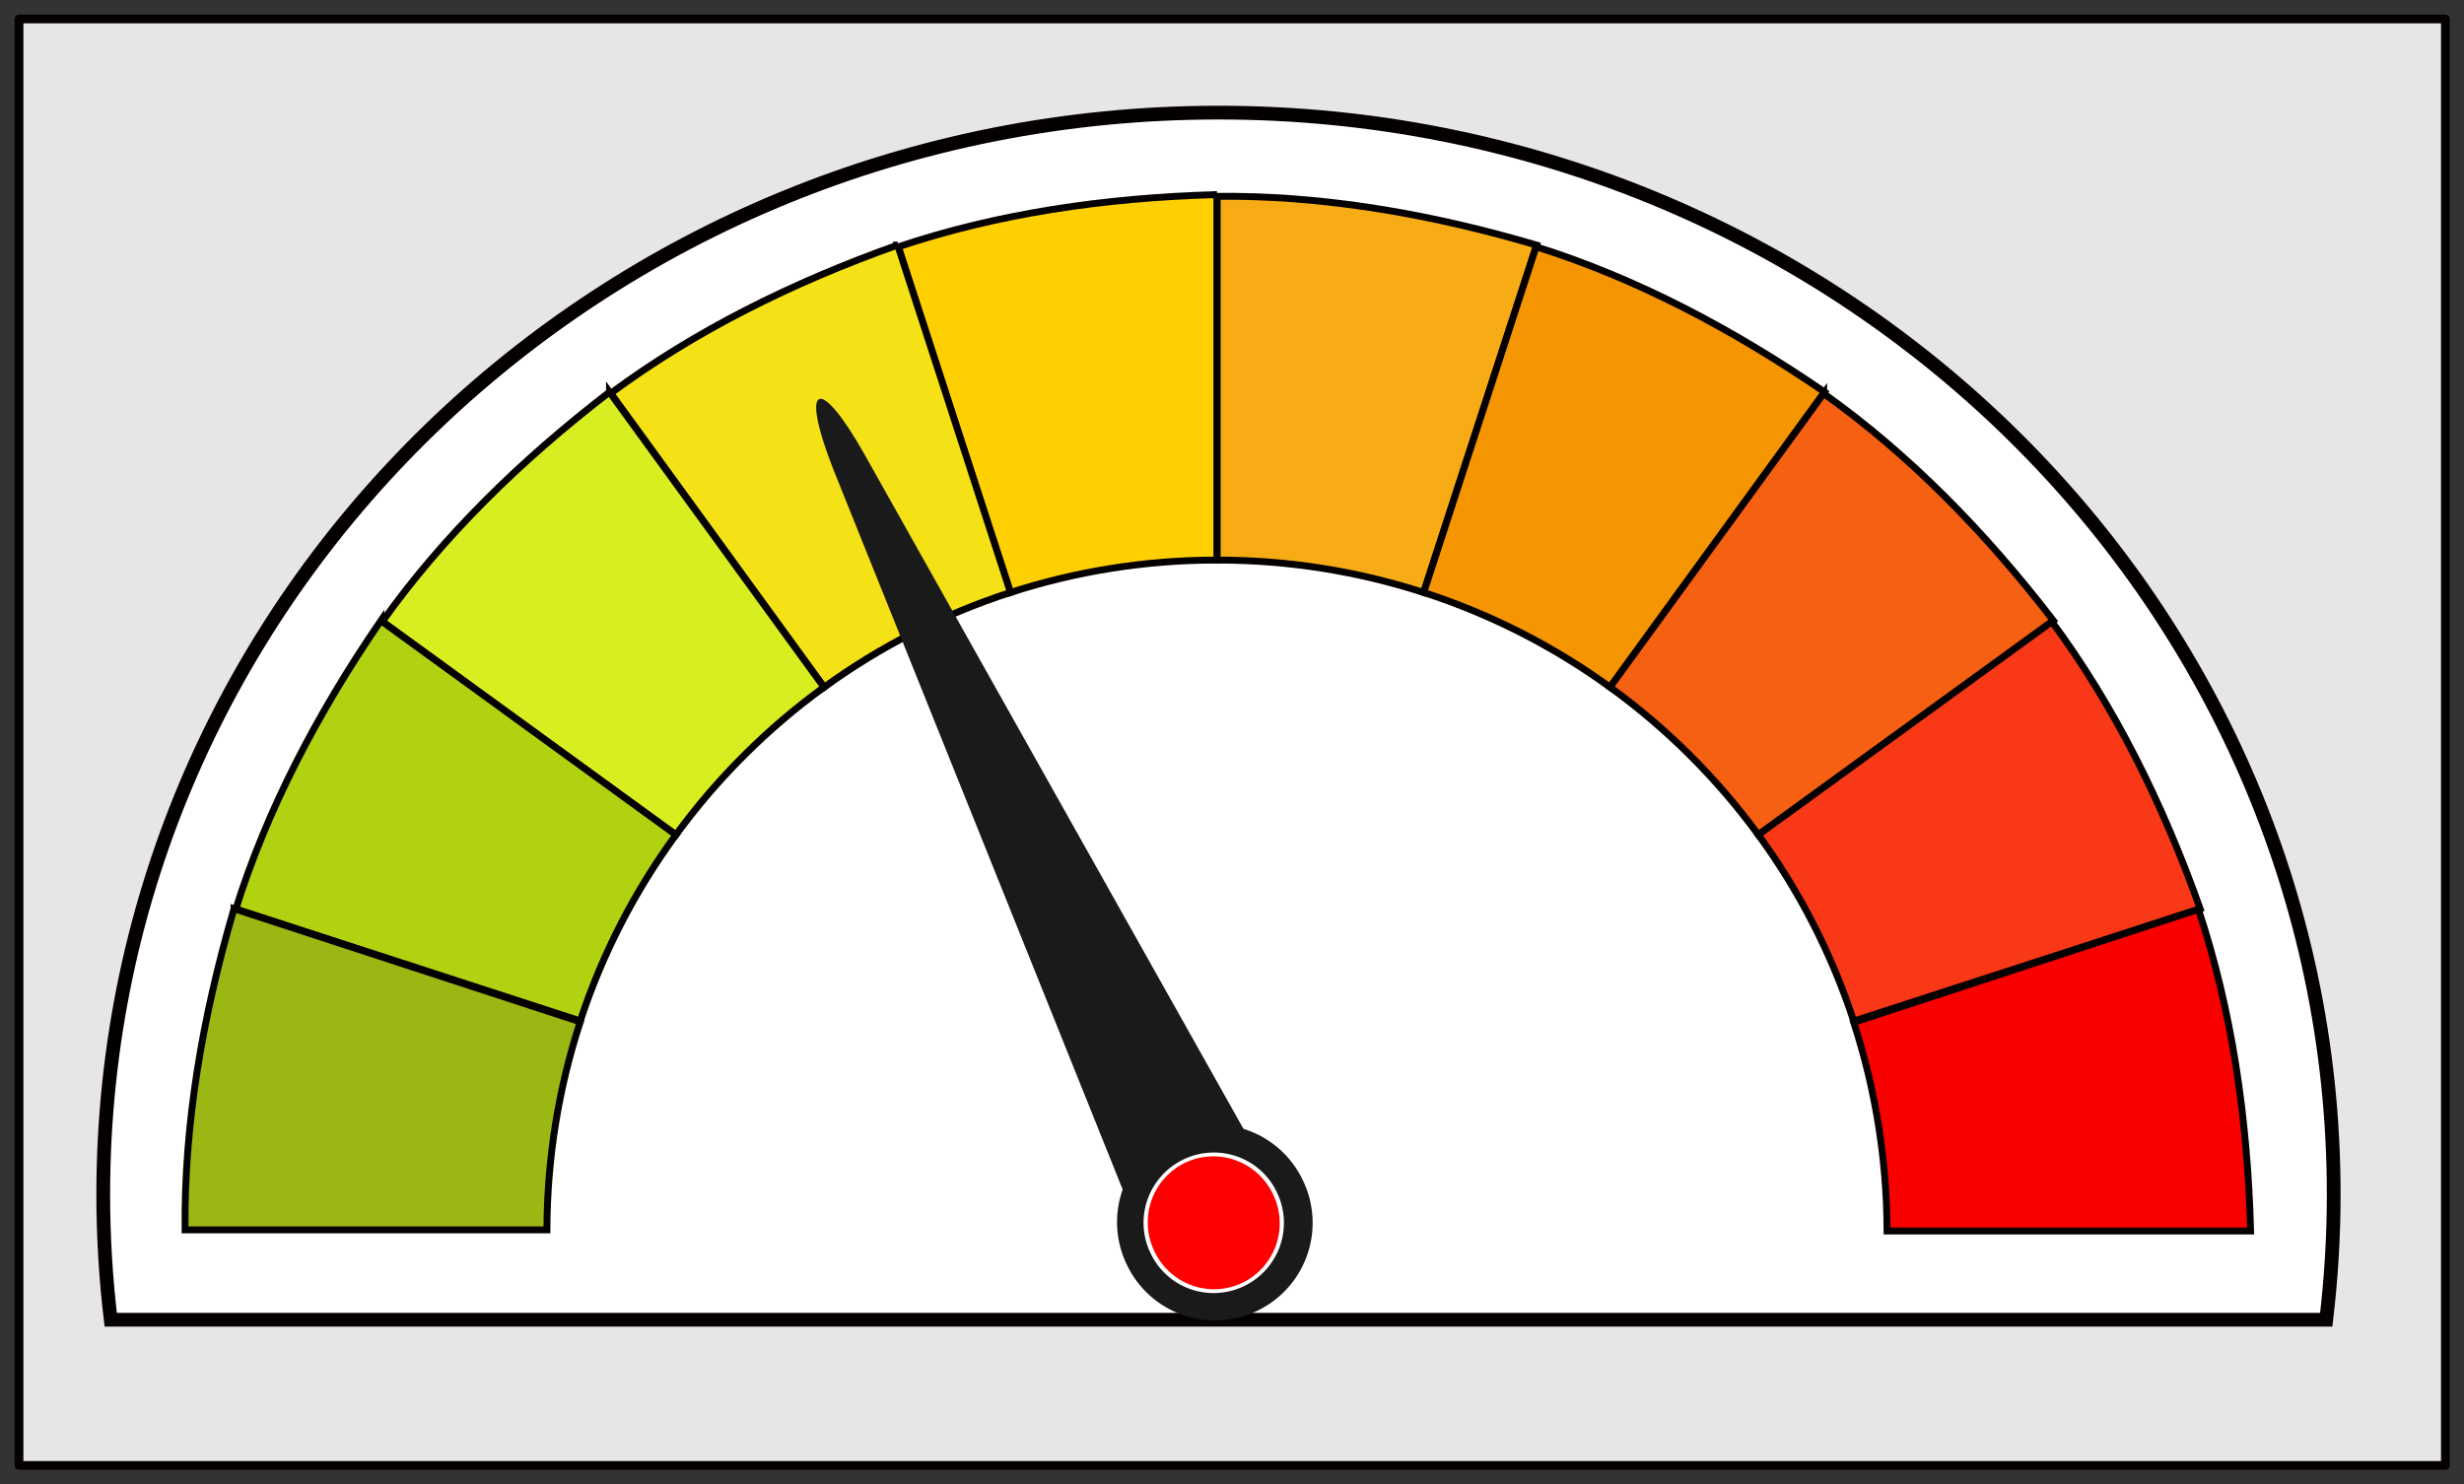 <?xml version="1.0" encoding="UTF-8" standalone="no"?>
<svg
   xmlns:dc="http://purl.org/dc/elements/1.1/"
   xmlns:cc="http://creativecommons.org/ns#"
   xmlns:rdf="http://www.w3.org/1999/02/22-rdf-syntax-ns#"
   xmlns:svg="http://www.w3.org/2000/svg"
   xmlns="http://www.w3.org/2000/svg"
   xmlns:sodipodi="http://sodipodi.sourceforge.net/DTD/sodipodi-0.dtd"
   xmlns:inkscape="http://www.inkscape.org/namespaces/inkscape"
   id="svg2"
   viewBox="0 0 338.608 204"
   version="1.1"
   sodipodi:docname="simple_meter_icon.svg"
   inkscape:version="0.92.2 (5c3e80d, 2017-08-06)"
   width="338.608"
   height="204"
   inkscape:export-filename="/media/juhele/data_2TB/_GRAFIKA/2017_09_RAMESIS_wiki/zareni_podlozi/simple_meter_icon.png"
   inkscape:export-xdpi="68.551949"
   inkscape:export-ydpi="68.551949">
  <rect x="0" y="0" width="338.608" height="204" fill="#333333" stroke="none"/>
  <sodipodi:namedview
     pagecolor="#ffffff"
     bordercolor="#666666"
     borderopacity="1"
     objecttolerance="10"
     gridtolerance="10"
     guidetolerance="10"
     inkscape:pageopacity="0"
     inkscape:pageshadow="2"
     inkscape:window-width="853"
     inkscape:window-height="418"
     id="namedview177"
     showgrid="false"
     inkscape:zoom="1.2540271"
     inkscape:cx="242.09399"
     inkscape:cy="75.389535"
     inkscape:window-x="866"
     inkscape:window-y="80"
     inkscape:window-maximized="0"
     inkscape:current-layer="g4265"
     fit-margin-top="2"
     fit-margin-left="2"
     fit-margin-right="2"
     fit-margin-bottom="2" />
  <defs
     id="defs4" />
  <g
     id="layer3"
     transform="translate(-124.115,-100.544)">
    <g
       id="g4265"
       transform="translate(16.916,23.682)">
      <g
         id="g46"
         transform="matrix(0.945,0,0,0.945,6.016,15.364)">
        <g
           id="g4334">
          <g
             id="g4294">
            <rect
               style="opacity:1;fill:#e6e6e6;fill-opacity:1;stroke:#040000;stroke-width:1.273;stroke-linecap:round;stroke-linejoin:round;stroke-miterlimit:4;stroke-dasharray:none;stroke-dashoffset:0;stroke-opacity:1"
               id="rect4246"
               width="352.844"
               height="210.388"
               x="109.836"
               y="67.837" />
            <path
               id="path4559-3"
               d="m 284.266,81.458 c -89.576,0 -162.18,70.439 -162.18,157.343 0,6.172 0.374,12.247 1.087,18.234 h 322.181 c 0.713,-5.987 1.087,-12.063 1.087,-18.234 0,-86.901 -72.605,-157.343 -162.18,-157.343 z"
               inkscape:connector-curvature="0"
               style="fill:#ffffff;stroke:#040000;stroke-width:2;stroke-miterlimit:4;stroke-dasharray:none;stroke-opacity:1" />
            <g
               id="g3491"
               transform="matrix(-1,0,0,1,585.236,-137.158)"
               style="stroke:#050000;stroke-opacity:1">
              <path
                 id="path3092-3"
                 d="m 301.19,230.54 v 53.156 c 10.481,0 20.57,1.656 30.031,4.719 l 16.312,-50.281 c -14.397,-4.826 -29.927,-7.143 -46.344,-7.594 z"
                 style="fill:#ffd001;stroke:#050000;stroke-opacity:1"
                 inkscape:connector-curvature="0" />
              <path
                 id="path3117-3"
                 d="m 298.31,230.79 c -14.27,0.186 -28.826,2.74 -43.594,7.094 l 16.438,50.531 c 9.452,-3.06 19.53,-4.715 30,-4.719 V 230.79 c -0.949,-0.009 -1.892,-0.012 -2.844,0 z"
                 style="fill:#f7ac15;stroke:#050000;stroke-opacity:1"
                 inkscape:connector-curvature="0" />
              <path
                 id="path3119-6"
                 d="m 254.78,238.13 c -14.484,4.558 -28.392,11.84 -41.938,21.125 l 31.188,42.938 c 8.165,-5.923 17.293,-10.605 27.094,-13.781 L 254.78,238.131 Z"
                 style="fill:#f59502;stroke:#050000;stroke-opacity:1"
                 inkscape:connector-curvature="0" />
              <path
                 id="path3121-2"
                 d="m 212.97,259.47 c -12.366,8.811 -23.392,20.015 -33.406,33.031 l 42.906,31.156 c 6.019,-8.231 13.307,-15.481 21.562,-21.469 L 212.97,259.469 Z"
                 style="fill:#f66013;stroke:#050000;stroke-opacity:1"
                 inkscape:connector-curvature="0" />
              <path
                 id="path3123-8"
                 d="m 179.78,292.66 c -9.038,12.201 -16.061,26.276 -21.562,41.75 l 50.375,16.344 c 3.214,-9.803 7.911,-18.938 13.875,-27.094 z"
                 style="fill:#f93817;stroke:#050000;stroke-opacity:1"
                 inkscape:connector-curvature="0" />
              <path
                 id="path3125-2"
                 d="m 158.47,334.51 c -4.826,14.531 -7.143,30.206 -7.594,46.774 h 52.875 c 0.03,-10.596 1.742,-20.785 4.844,-30.342 l -50.125,-16.433 z"
                 style="fill:#fa0001;stroke:#050000;stroke-opacity:1"
                 inkscape:connector-curvature="0" />
              <path
                 id="path3129-8"
                 d="m 347.63,237.88 -16.406,50.531 c 9.806,3.174 18.924,7.857 27.094,13.781 l 31.031,-42.75 C 377.148,250.404 363.104,243.381 347.63,237.88 Z"
                 style="fill:#f4e216;stroke:#050000;stroke-opacity:1"
                 inkscape:connector-curvature="0" />
              <path
                 id="path3131-9"
                 d="m 389.53,259.26 -31.188,42.938 c 8.25,5.985 15.515,13.243 21.531,21.469 l 42.688,-31.031 C 413.75,280.27 402.546,269.275 389.53,259.261 Z"
                 style="fill:#d8ee21;stroke:#050000;stroke-opacity:1"
                 inkscape:connector-curvature="0" />
              <path
                 id="path3133-2"
                 d="m 422.78,292.51 -42.906,31.156 c 5.96,8.149 10.691,17.268 13.906,27.062 l 50.094,-16.281 c -4.559,-14.484 -11.809,-28.392 -21.094,-41.938 z"
                 style="fill:#b1d211;stroke:#050000;stroke-opacity:1"
                 inkscape:connector-curvature="0" />
              <path
                 id="path3135-6"
                 d="m 444.13,334.41 -50.344,16.452 c 3.104,9.53 4.811,19.694 4.844,30.261 h 52.625 c 0.14,-15.284 -2.481,-30.856 -7.125,-46.712 z"
                 style="fill:#9bb714;stroke:#050000;stroke-opacity:1"
                 inkscape:connector-curvature="0" />
            </g>
          </g>
        </g>
        <g
           id="g4315"
           inkscape:transform-center-x="21.526505"
           inkscape:transform-center-y="-53.830259"
           transform="rotate(-71.369,196.251,324.311)">
          <path
             d="m 387.62,293.47 c 10.192,-8.503 12.22,-6.181 3.488,3.582 l -82.605,91.596 -14.65,-15.046 z"
             id="rect4171-4-2"
             inkscape:connector-curvature="0"
             style="fill:#1a1a1a" />
          <path
             transform="matrix(0.304,0.312,-0.268,0.261,317.6,186.79)"
             d="m 326.28,393.77 a 32.578,37.882 0 1 1 -65.155,0 32.578,37.882 0 1 1 65.155,0 z"
             id="path4191-8"
             inkscape:connector-curvature="0"
             style="fill:#1a1a1a" />
          <path
             transform="matrix(0.212,0.217,-0.187,0.182,312.63,245.66)"
             d="m 326.28,393.77 a 32.578,37.882 0 1 1 -65.155,0 32.578,37.882 0 1 1 65.155,0 z"
             id="path4198-5"
             inkscape:connector-curvature="0"
             style="fill:#ff0000;stroke:#ffffff;stroke-width:2.066" />
        </g>
      </g>
    </g>
  </g>
</svg>
